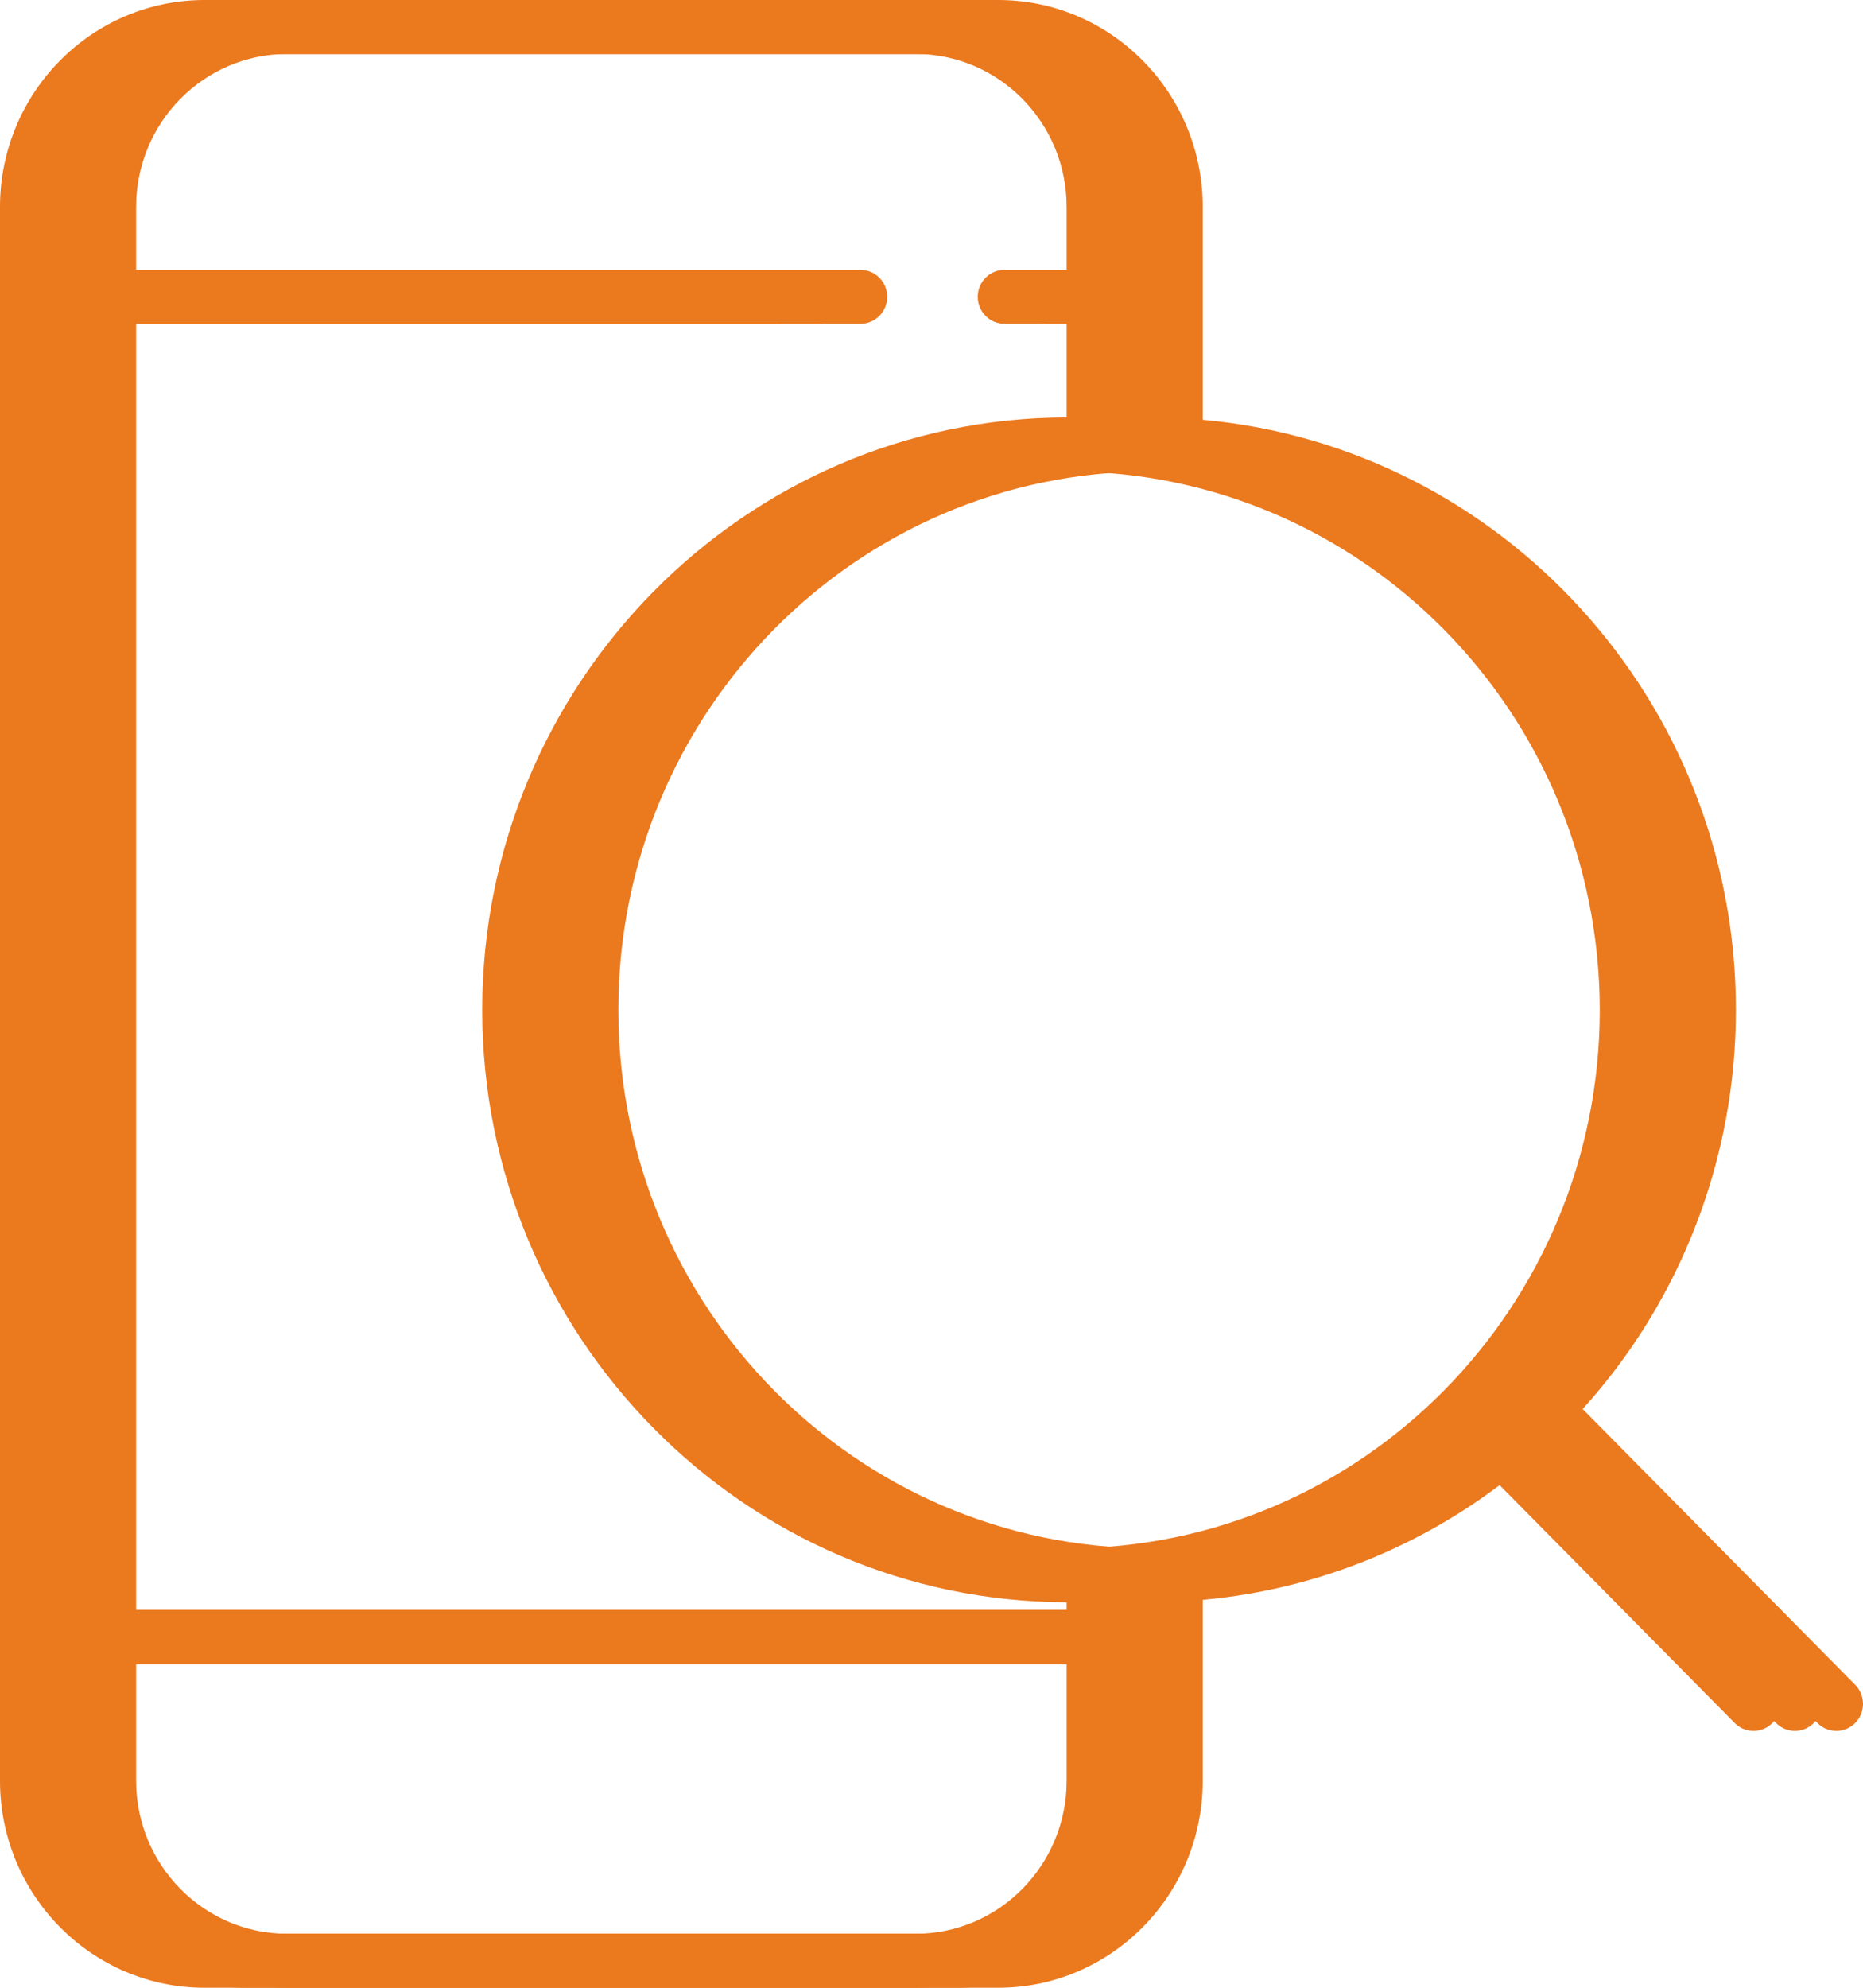 <svg width="45" height="48" viewBox="0 0 45 48" fill="none" xmlns="http://www.w3.org/2000/svg">
<path d="M36.228 34.025C38.612 31.394 39.933 27.954 39.93 24.386C39.93 16.928 34.26 10.787 27.052 10.138V4.995C27.049 2.238 24.84 0.003 22.114 0H4.938C2.212 0.003 0.003 2.238 0 4.995V43.005C0.003 45.762 2.212 47.997 4.938 48H22.114C24.84 47.997 27.049 45.762 27.052 43.005V38.633C30.133 38.355 33.037 37.06 35.317 34.946L41.894 41.6C42.056 41.768 42.295 41.835 42.52 41.776C42.744 41.716 42.92 41.538 42.979 41.311C43.038 41.084 42.972 40.842 42.805 40.678L36.228 34.025ZM38.642 24.386C38.642 31.567 32.887 37.388 25.789 37.388C18.69 37.388 12.936 31.567 12.936 24.386C12.936 17.205 18.69 11.384 25.789 11.384C32.884 11.392 38.634 17.208 38.642 24.386ZM4.938 1.303H22.114C24.129 1.305 25.762 2.957 25.764 4.995V6.516H24.261C23.906 6.516 23.617 6.808 23.617 7.167C23.617 7.527 23.906 7.819 24.261 7.819H25.764V10.081C17.978 10.094 11.648 16.506 11.648 24.386C11.648 32.265 17.978 38.677 25.764 38.691V38.878H1.288V7.819H18.786C19.142 7.819 19.43 7.527 19.43 7.167C19.43 6.808 19.142 6.516 18.786 6.516H1.288V4.995C1.29 2.957 2.923 1.305 4.938 1.303ZM22.114 46.697H4.938C2.923 46.695 1.29 45.043 1.288 43.005V40.181H25.764V43.005C25.762 45.043 24.129 46.695 22.114 46.697Z" fill="#EB791E"/>
<path d="M37.228 34.025C39.612 31.394 40.933 27.954 40.93 24.386C40.93 16.928 35.26 10.787 28.052 10.138V4.995C28.049 2.238 25.84 0.003 23.114 0H5.938C3.212 0.003 1.003 2.238 1 4.995V43.005C1.003 45.762 3.212 47.997 5.938 48H23.114C25.84 47.997 28.049 45.762 28.052 43.005V38.633C31.133 38.355 34.037 37.06 36.317 34.946L42.894 41.6C43.056 41.768 43.295 41.835 43.52 41.776C43.744 41.716 43.92 41.538 43.979 41.311C44.038 41.084 43.972 40.842 43.805 40.678L37.228 34.025ZM39.642 24.386C39.642 31.567 33.887 37.388 26.789 37.388C19.69 37.388 13.936 31.567 13.936 24.386C13.936 17.205 19.69 11.384 26.789 11.384C33.884 11.392 39.634 17.208 39.642 24.386ZM5.938 1.303H23.114C25.129 1.305 26.762 2.957 26.764 4.995V6.516H25.261C24.906 6.516 24.617 6.808 24.617 7.167C24.617 7.527 24.906 7.819 25.261 7.819H26.764V10.081C18.978 10.094 12.648 16.506 12.648 24.386C12.648 32.265 18.978 38.677 26.764 38.691V38.878H2.288V7.819H19.786C20.142 7.819 20.43 7.527 20.43 7.167C20.43 6.808 20.142 6.516 19.786 6.516H2.288V4.995C2.29 2.957 3.923 1.305 5.938 1.303ZM23.114 46.697H5.938C3.923 46.695 2.29 45.043 2.288 43.005V40.181H26.764V43.005C26.762 45.043 25.129 46.695 23.114 46.697Z" fill="#EB791E"/>
<path d="M38.228 34.025C40.612 31.394 41.933 27.954 41.93 24.386C41.93 16.928 36.26 10.787 29.052 10.138V4.995C29.049 2.238 26.84 0.003 24.114 0H6.938C4.212 0.003 2.003 2.238 2 4.995V43.005C2.003 45.762 4.212 47.997 6.938 48H24.114C26.84 47.997 29.049 45.762 29.052 43.005V38.633C32.133 38.355 35.037 37.06 37.317 34.946L43.894 41.6C44.056 41.768 44.295 41.835 44.52 41.776C44.744 41.716 44.92 41.538 44.979 41.311C45.038 41.084 44.972 40.842 44.805 40.678L38.228 34.025ZM40.642 24.386C40.642 31.567 34.887 37.388 27.789 37.388C20.69 37.388 14.936 31.567 14.936 24.386C14.936 17.205 20.69 11.384 27.789 11.384C34.884 11.392 40.634 17.208 40.642 24.386ZM6.938 1.303H24.114C26.129 1.305 27.762 2.957 27.764 4.995V6.516H26.261C25.906 6.516 25.617 6.808 25.617 7.167C25.617 7.527 25.906 7.819 26.261 7.819H27.764V10.081C19.978 10.094 13.648 16.506 13.648 24.386C13.648 32.265 19.978 38.677 27.764 38.691V38.878H3.288V7.819H20.786C21.142 7.819 21.43 7.527 21.43 7.167C21.43 6.808 21.142 6.516 20.786 6.516H3.288V4.995C3.29 2.957 4.923 1.305 6.938 1.303ZM24.114 46.697H6.938C4.923 46.695 3.29 45.043 3.288 43.005V40.181H27.764V43.005C27.762 45.043 26.129 46.695 24.114 46.697Z" fill="#EB791E"/>
</svg>
